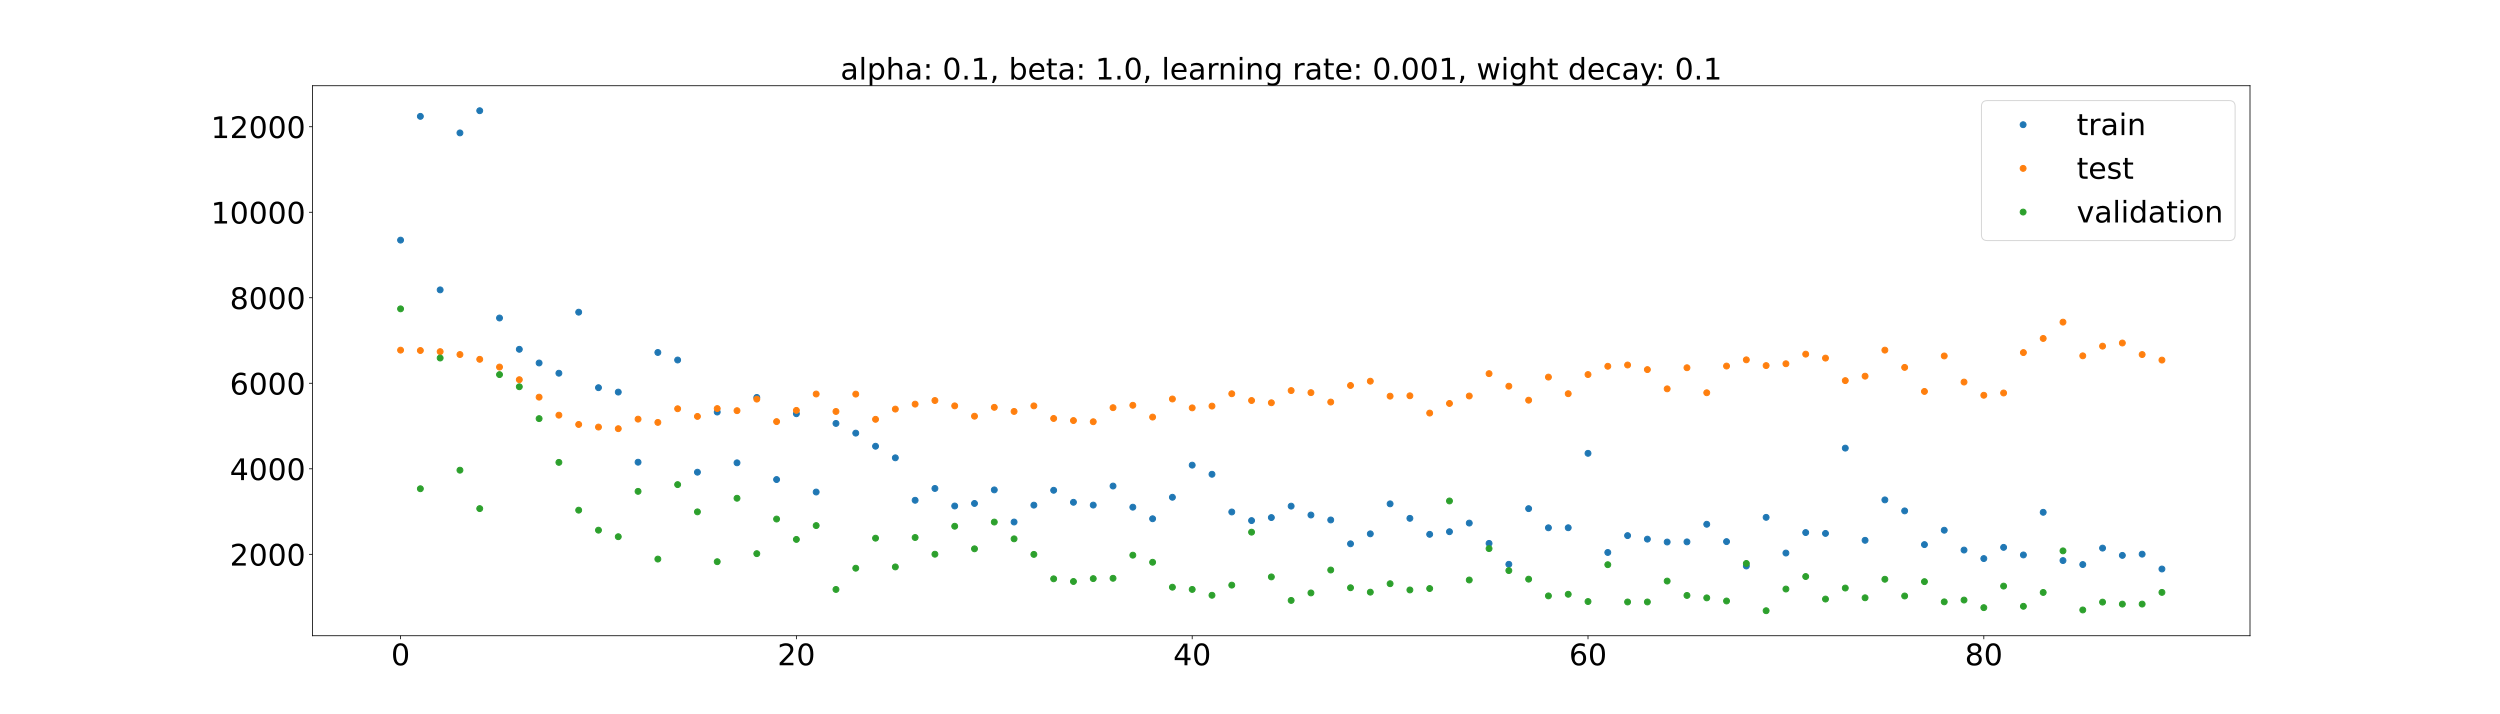 <?xml version="1.0" encoding="utf-8" standalone="no"?>
<!DOCTYPE svg PUBLIC "-//W3C//DTD SVG 1.1//EN"
  "http://www.w3.org/Graphics/SVG/1.1/DTD/svg11.dtd">
<!-- Created with matplotlib (https://matplotlib.org/) -->
<svg height="720pt" version="1.1" viewBox="0 0 2520 720" width="2520pt" xmlns="http://www.w3.org/2000/svg" xmlns:xlink="http://www.w3.org/1999/xlink">
 <defs>
  <style type="text/css">*{stroke-linecap:butt;stroke-linejoin:round;}</style>
 </defs>
 <g id="figure_1">
  <g id="patch_1">
   <path d="M 0 720 
L 2520 720 
L 2520 0 
L 0 0 
z
" style="fill:#ffffff;"/>
  </g>
  <g id="axes_1">
   <g id="patch_2">
    <path d="M 315 640.8 
L 2268 640.8 
L 2268 86.4 
L 315 86.4 
z
" style="fill:#ffffff;"/>
   </g>
   <g id="matplotlib.axis_1">
    <g id="xtick_1">
     <g id="line2d_1">
      <defs>
       <path d="M 0 0 
L 0 3.5 
" id="mcc07aa8746" style="stroke:#000000;stroke-width:0.8;"/>
      </defs>
      <g>
       <use style="stroke:#000000;stroke-width:0.8;" x="403.773" xlink:href="#mcc07aa8746" y="640.8"/>
      </g>
     </g>
     <g id="text_1">
      <!-- 0 -->
      <g transform="translate(394.229 670.595)scale(0.3 -0.3)">
       <defs>
        <path d="M 31.781 66.406 
Q 24.172 66.406 20.328 58.906 
Q 16.5 51.422 16.5 36.375 
Q 16.5 21.391 20.328 13.891 
Q 24.172 6.391 31.781 6.391 
Q 39.453 6.391 43.281 13.891 
Q 47.125 21.391 47.125 36.375 
Q 47.125 51.422 43.281 58.906 
Q 39.453 66.406 31.781 66.406 
z
M 31.781 74.219 
Q 44.047 74.219 50.516 64.516 
Q 56.984 54.828 56.984 36.375 
Q 56.984 17.969 50.516 8.266 
Q 44.047 -1.422 31.781 -1.422 
Q 19.531 -1.422 13.062 8.266 
Q 6.594 17.969 6.594 36.375 
Q 6.594 54.828 13.062 64.516 
Q 19.531 74.219 31.781 74.219 
z
" id="DejaVuSans-48"/>
       </defs>
       <use xlink:href="#DejaVuSans-48"/>
      </g>
     </g>
    </g>
    <g id="xtick_2">
     <g id="line2d_2">
      <g>
       <use style="stroke:#000000;stroke-width:0.8;" x="802.751" xlink:href="#mcc07aa8746" y="640.8"/>
      </g>
     </g>
     <g id="text_2">
      <!-- 20 -->
      <g transform="translate(783.664 670.595)scale(0.3 -0.3)">
       <defs>
        <path d="M 19.188 8.297 
L 53.609 8.297 
L 53.609 0 
L 7.328 0 
L 7.328 8.297 
Q 12.938 14.109 22.625 23.891 
Q 32.328 33.688 34.812 36.531 
Q 39.547 41.844 41.422 45.531 
Q 43.312 49.219 43.312 52.781 
Q 43.312 58.594 39.234 62.25 
Q 35.156 65.922 28.609 65.922 
Q 23.969 65.922 18.812 64.312 
Q 13.672 62.703 7.812 59.422 
L 7.812 69.391 
Q 13.766 71.781 18.938 73 
Q 24.125 74.219 28.422 74.219 
Q 39.75 74.219 46.484 68.547 
Q 53.219 62.891 53.219 53.422 
Q 53.219 48.922 51.531 44.891 
Q 49.859 40.875 45.406 35.406 
Q 44.188 33.984 37.641 27.219 
Q 31.109 20.453 19.188 8.297 
z
" id="DejaVuSans-50"/>
       </defs>
       <use xlink:href="#DejaVuSans-50"/>
       <use x="63.623" xlink:href="#DejaVuSans-48"/>
      </g>
     </g>
    </g>
    <g id="xtick_3">
     <g id="line2d_3">
      <g>
       <use style="stroke:#000000;stroke-width:0.8;" x="1201.73" xlink:href="#mcc07aa8746" y="640.8"/>
      </g>
     </g>
     <g id="text_3">
      <!-- 40 -->
      <g transform="translate(1182.642 670.595)scale(0.3 -0.3)">
       <defs>
        <path d="M 37.797 64.312 
L 12.891 25.391 
L 37.797 25.391 
z
M 35.203 72.906 
L 47.609 72.906 
L 47.609 25.391 
L 58.016 25.391 
L 58.016 17.188 
L 47.609 17.188 
L 47.609 0 
L 37.797 0 
L 37.797 17.188 
L 4.891 17.188 
L 4.891 26.703 
z
" id="DejaVuSans-52"/>
       </defs>
       <use xlink:href="#DejaVuSans-52"/>
       <use x="63.623" xlink:href="#DejaVuSans-48"/>
      </g>
     </g>
    </g>
    <g id="xtick_4">
     <g id="line2d_4">
      <g>
       <use style="stroke:#000000;stroke-width:0.8;" x="1600.708" xlink:href="#mcc07aa8746" y="640.8"/>
      </g>
     </g>
     <g id="text_4">
      <!-- 60 -->
      <g transform="translate(1581.621 670.595)scale(0.3 -0.3)">
       <defs>
        <path d="M 33.016 40.375 
Q 26.375 40.375 22.484 35.828 
Q 18.609 31.297 18.609 23.391 
Q 18.609 15.531 22.484 10.953 
Q 26.375 6.391 33.016 6.391 
Q 39.656 6.391 43.531 10.953 
Q 47.406 15.531 47.406 23.391 
Q 47.406 31.297 43.531 35.828 
Q 39.656 40.375 33.016 40.375 
z
M 52.594 71.297 
L 52.594 62.312 
Q 48.875 64.062 45.094 64.984 
Q 41.312 65.922 37.594 65.922 
Q 27.828 65.922 22.672 59.328 
Q 17.531 52.734 16.797 39.406 
Q 19.672 43.656 24.016 45.922 
Q 28.375 48.188 33.594 48.188 
Q 44.578 48.188 50.953 41.516 
Q 57.328 34.859 57.328 23.391 
Q 57.328 12.156 50.688 5.359 
Q 44.047 -1.422 33.016 -1.422 
Q 20.359 -1.422 13.672 8.266 
Q 6.984 17.969 6.984 36.375 
Q 6.984 53.656 15.188 63.938 
Q 23.391 74.219 37.203 74.219 
Q 40.922 74.219 44.703 73.484 
Q 48.484 72.75 52.594 71.297 
z
" id="DejaVuSans-54"/>
       </defs>
       <use xlink:href="#DejaVuSans-54"/>
       <use x="63.623" xlink:href="#DejaVuSans-48"/>
      </g>
     </g>
    </g>
    <g id="xtick_5">
     <g id="line2d_5">
      <g>
       <use style="stroke:#000000;stroke-width:0.8;" x="1999.687" xlink:href="#mcc07aa8746" y="640.8"/>
      </g>
     </g>
     <g id="text_5">
      <!-- 80 -->
      <g transform="translate(1980.599 670.595)scale(0.3 -0.3)">
       <defs>
        <path d="M 31.781 34.625 
Q 24.75 34.625 20.719 30.859 
Q 16.703 27.094 16.703 20.516 
Q 16.703 13.922 20.719 10.156 
Q 24.75 6.391 31.781 6.391 
Q 38.812 6.391 42.859 10.172 
Q 46.922 13.969 46.922 20.516 
Q 46.922 27.094 42.891 30.859 
Q 38.875 34.625 31.781 34.625 
z
M 21.922 38.812 
Q 15.578 40.375 12.031 44.719 
Q 8.5 49.078 8.5 55.328 
Q 8.5 64.062 14.719 69.141 
Q 20.953 74.219 31.781 74.219 
Q 42.672 74.219 48.875 69.141 
Q 55.078 64.062 55.078 55.328 
Q 55.078 49.078 51.531 44.719 
Q 48 40.375 41.703 38.812 
Q 48.828 37.156 52.797 32.312 
Q 56.781 27.484 56.781 20.516 
Q 56.781 9.906 50.312 4.234 
Q 43.844 -1.422 31.781 -1.422 
Q 19.734 -1.422 13.25 4.234 
Q 6.781 9.906 6.781 20.516 
Q 6.781 27.484 10.781 32.312 
Q 14.797 37.156 21.922 38.812 
z
M 18.312 54.391 
Q 18.312 48.734 21.844 45.562 
Q 25.391 42.391 31.781 42.391 
Q 38.141 42.391 41.719 45.562 
Q 45.312 48.734 45.312 54.391 
Q 45.312 60.062 41.719 63.234 
Q 38.141 66.406 31.781 66.406 
Q 25.391 66.406 21.844 63.234 
Q 18.312 60.062 18.312 54.391 
z
" id="DejaVuSans-56"/>
       </defs>
       <use xlink:href="#DejaVuSans-56"/>
       <use x="63.623" xlink:href="#DejaVuSans-48"/>
      </g>
     </g>
    </g>
   </g>
   <g id="matplotlib.axis_2">
    <g id="ytick_1">
     <g id="line2d_6">
      <defs>
       <path d="M 0 0 
L -3.5 0 
" id="m2ce8f22a1f" style="stroke:#000000;stroke-width:0.8;"/>
      </defs>
      <g>
       <use style="stroke:#000000;stroke-width:0.8;" x="315" xlink:href="#m2ce8f22a1f" y="558.744"/>
      </g>
     </g>
     <g id="text_6">
      <!-- 2000 -->
      <g transform="translate(231.65 570.142)scale(0.3 -0.3)">
       <use xlink:href="#DejaVuSans-50"/>
       <use x="63.623" xlink:href="#DejaVuSans-48"/>
       <use x="127.246" xlink:href="#DejaVuSans-48"/>
       <use x="190.869" xlink:href="#DejaVuSans-48"/>
      </g>
     </g>
    </g>
    <g id="ytick_2">
     <g id="line2d_7">
      <g>
       <use style="stroke:#000000;stroke-width:0.8;" x="315" xlink:href="#m2ce8f22a1f" y="472.545"/>
      </g>
     </g>
     <g id="text_7">
      <!-- 4000 -->
      <g transform="translate(231.65 483.942)scale(0.3 -0.3)">
       <use xlink:href="#DejaVuSans-52"/>
       <use x="63.623" xlink:href="#DejaVuSans-48"/>
       <use x="127.246" xlink:href="#DejaVuSans-48"/>
       <use x="190.869" xlink:href="#DejaVuSans-48"/>
      </g>
     </g>
    </g>
    <g id="ytick_3">
     <g id="line2d_8">
      <g>
       <use style="stroke:#000000;stroke-width:0.8;" x="315" xlink:href="#m2ce8f22a1f" y="386.345"/>
      </g>
     </g>
     <g id="text_8">
      <!-- 6000 -->
      <g transform="translate(231.65 397.743)scale(0.3 -0.3)">
       <use xlink:href="#DejaVuSans-54"/>
       <use x="63.623" xlink:href="#DejaVuSans-48"/>
       <use x="127.246" xlink:href="#DejaVuSans-48"/>
       <use x="190.869" xlink:href="#DejaVuSans-48"/>
      </g>
     </g>
    </g>
    <g id="ytick_4">
     <g id="line2d_9">
      <g>
       <use style="stroke:#000000;stroke-width:0.8;" x="315" xlink:href="#m2ce8f22a1f" y="300.145"/>
      </g>
     </g>
     <g id="text_9">
      <!-- 8000 -->
      <g transform="translate(231.65 311.543)scale(0.3 -0.3)">
       <use xlink:href="#DejaVuSans-56"/>
       <use x="63.623" xlink:href="#DejaVuSans-48"/>
       <use x="127.246" xlink:href="#DejaVuSans-48"/>
       <use x="190.869" xlink:href="#DejaVuSans-48"/>
      </g>
     </g>
    </g>
    <g id="ytick_5">
     <g id="line2d_10">
      <g>
       <use style="stroke:#000000;stroke-width:0.8;" x="315" xlink:href="#m2ce8f22a1f" y="213.946"/>
      </g>
     </g>
     <g id="text_10">
      <!-- 10000 -->
      <g transform="translate(212.562 225.344)scale(0.3 -0.3)">
       <defs>
        <path d="M 12.406 8.297 
L 28.516 8.297 
L 28.516 63.922 
L 10.984 60.406 
L 10.984 69.391 
L 28.422 72.906 
L 38.281 72.906 
L 38.281 8.297 
L 54.391 8.297 
L 54.391 0 
L 12.406 0 
z
" id="DejaVuSans-49"/>
       </defs>
       <use xlink:href="#DejaVuSans-49"/>
       <use x="63.623" xlink:href="#DejaVuSans-48"/>
       <use x="127.246" xlink:href="#DejaVuSans-48"/>
       <use x="190.869" xlink:href="#DejaVuSans-48"/>
       <use x="254.492" xlink:href="#DejaVuSans-48"/>
      </g>
     </g>
    </g>
    <g id="ytick_6">
     <g id="line2d_11">
      <g>
       <use style="stroke:#000000;stroke-width:0.8;" x="315" xlink:href="#m2ce8f22a1f" y="127.746"/>
      </g>
     </g>
     <g id="text_11">
      <!-- 12000 -->
      <g transform="translate(212.562 139.144)scale(0.3 -0.3)">
       <use xlink:href="#DejaVuSans-49"/>
       <use x="63.623" xlink:href="#DejaVuSans-50"/>
       <use x="127.246" xlink:href="#DejaVuSans-48"/>
       <use x="190.869" xlink:href="#DejaVuSans-48"/>
       <use x="254.492" xlink:href="#DejaVuSans-48"/>
      </g>
     </g>
    </g>
   </g>
   <g id="line2d_12">
    <defs>
     <path d="M 0 3 
C 0.796 3 1.559 2.684 2.121 2.121 
C 2.684 1.559 3 0.796 3 0 
C 3 -0.796 2.684 -1.559 2.121 -2.121 
C 1.559 -2.684 0.796 -3 0 -3 
C -0.796 -3 -1.559 -2.684 -2.121 -2.121 
C -2.684 -1.559 -3 -0.796 -3 0 
C -3 0.796 -2.684 1.559 -2.121 2.121 
C -1.559 2.684 -0.796 3 0 3 
z
" id="m895b7ea629" style="stroke:#1f77b4;"/>
    </defs>
    <g clip-path="url(#p2ff95dac37)">
     <use style="fill:#1f77b4;stroke:#1f77b4;" x="403.773" xlink:href="#m895b7ea629" y="242.041"/>
     <use style="fill:#1f77b4;stroke:#1f77b4;" x="423.722" xlink:href="#m895b7ea629" y="117.283"/>
     <use style="fill:#1f77b4;stroke:#1f77b4;" x="443.671" xlink:href="#m895b7ea629" y="292.185"/>
     <use style="fill:#1f77b4;stroke:#1f77b4;" x="463.62" xlink:href="#m895b7ea629" y="133.959"/>
     <use style="fill:#1f77b4;stroke:#1f77b4;" x="483.568" xlink:href="#m895b7ea629" y="111.6"/>
     <use style="fill:#1f77b4;stroke:#1f77b4;" x="503.517" xlink:href="#m895b7ea629" y="320.546"/>
     <use style="fill:#1f77b4;stroke:#1f77b4;" x="523.466" xlink:href="#m895b7ea629" y="352.087"/>
     <use style="fill:#1f77b4;stroke:#1f77b4;" x="543.415" xlink:href="#m895b7ea629" y="365.883"/>
     <use style="fill:#1f77b4;stroke:#1f77b4;" x="563.364" xlink:href="#m895b7ea629" y="376.206"/>
     <use style="fill:#1f77b4;stroke:#1f77b4;" x="583.313" xlink:href="#m895b7ea629" y="314.675"/>
     <use style="fill:#1f77b4;stroke:#1f77b4;" x="603.262" xlink:href="#m895b7ea629" y="390.79"/>
     <use style="fill:#1f77b4;stroke:#1f77b4;" x="623.211" xlink:href="#m895b7ea629" y="395.231"/>
     <use style="fill:#1f77b4;stroke:#1f77b4;" x="643.16" xlink:href="#m895b7ea629" y="465.911"/>
     <use style="fill:#1f77b4;stroke:#1f77b4;" x="663.109" xlink:href="#m895b7ea629" y="355.292"/>
     <use style="fill:#1f77b4;stroke:#1f77b4;" x="683.058" xlink:href="#m895b7ea629" y="362.883"/>
     <use style="fill:#1f77b4;stroke:#1f77b4;" x="703.007" xlink:href="#m895b7ea629" y="475.972"/>
     <use style="fill:#1f77b4;stroke:#1f77b4;" x="722.956" xlink:href="#m895b7ea629" y="415.355"/>
     <use style="fill:#1f77b4;stroke:#1f77b4;" x="742.904" xlink:href="#m895b7ea629" y="466.509"/>
     <use style="fill:#1f77b4;stroke:#1f77b4;" x="762.853" xlink:href="#m895b7ea629" y="400.62"/>
     <use style="fill:#1f77b4;stroke:#1f77b4;" x="782.802" xlink:href="#m895b7ea629" y="483.375"/>
     <use style="fill:#1f77b4;stroke:#1f77b4;" x="802.751" xlink:href="#m895b7ea629" y="417.058"/>
     <use style="fill:#1f77b4;stroke:#1f77b4;" x="822.7" xlink:href="#m895b7ea629" y="495.966"/>
     <use style="fill:#1f77b4;stroke:#1f77b4;" x="842.649" xlink:href="#m895b7ea629" y="426.82"/>
     <use style="fill:#1f77b4;stroke:#1f77b4;" x="862.598" xlink:href="#m895b7ea629" y="436.594"/>
     <use style="fill:#1f77b4;stroke:#1f77b4;" x="882.547" xlink:href="#m895b7ea629" y="449.799"/>
     <use style="fill:#1f77b4;stroke:#1f77b4;" x="902.496" xlink:href="#m895b7ea629" y="461.479"/>
     <use style="fill:#1f77b4;stroke:#1f77b4;" x="922.445" xlink:href="#m895b7ea629" y="504.275"/>
     <use style="fill:#1f77b4;stroke:#1f77b4;" x="942.394" xlink:href="#m895b7ea629" y="492.368"/>
     <use style="fill:#1f77b4;stroke:#1f77b4;" x="962.343" xlink:href="#m895b7ea629" y="510.042"/>
     <use style="fill:#1f77b4;stroke:#1f77b4;" x="982.292" xlink:href="#m895b7ea629" y="507.489"/>
     <use style="fill:#1f77b4;stroke:#1f77b4;" x="1002.241" xlink:href="#m895b7ea629" y="493.805"/>
     <use style="fill:#1f77b4;stroke:#1f77b4;" x="1022.189" xlink:href="#m895b7ea629" y="526.197"/>
     <use style="fill:#1f77b4;stroke:#1f77b4;" x="1042.138" xlink:href="#m895b7ea629" y="509.189"/>
     <use style="fill:#1f77b4;stroke:#1f77b4;" x="1062.087" xlink:href="#m895b7ea629" y="494.198"/>
     <use style="fill:#1f77b4;stroke:#1f77b4;" x="1082.036" xlink:href="#m895b7ea629" y="506.306"/>
     <use style="fill:#1f77b4;stroke:#1f77b4;" x="1101.985" xlink:href="#m895b7ea629" y="509.133"/>
     <use style="fill:#1f77b4;stroke:#1f77b4;" x="1121.934" xlink:href="#m895b7ea629" y="489.93"/>
     <use style="fill:#1f77b4;stroke:#1f77b4;" x="1141.883" xlink:href="#m895b7ea629" y="511.235"/>
     <use style="fill:#1f77b4;stroke:#1f77b4;" x="1161.832" xlink:href="#m895b7ea629" y="522.91"/>
     <use style="fill:#1f77b4;stroke:#1f77b4;" x="1181.781" xlink:href="#m895b7ea629" y="501.236"/>
     <use style="fill:#1f77b4;stroke:#1f77b4;" x="1201.73" xlink:href="#m895b7ea629" y="468.868"/>
     <use style="fill:#1f77b4;stroke:#1f77b4;" x="1221.679" xlink:href="#m895b7ea629" y="478.063"/>
     <use style="fill:#1f77b4;stroke:#1f77b4;" x="1241.628" xlink:href="#m895b7ea629" y="516.071"/>
     <use style="fill:#1f77b4;stroke:#1f77b4;" x="1261.577" xlink:href="#m895b7ea629" y="524.759"/>
     <use style="fill:#1f77b4;stroke:#1f77b4;" x="1281.526" xlink:href="#m895b7ea629" y="521.698"/>
     <use style="fill:#1f77b4;stroke:#1f77b4;" x="1301.474" xlink:href="#m895b7ea629" y="510.192"/>
     <use style="fill:#1f77b4;stroke:#1f77b4;" x="1321.423" xlink:href="#m895b7ea629" y="519.14"/>
     <use style="fill:#1f77b4;stroke:#1f77b4;" x="1341.372" xlink:href="#m895b7ea629" y="524.12"/>
     <use style="fill:#1f77b4;stroke:#1f77b4;" x="1361.321" xlink:href="#m895b7ea629" y="548.159"/>
     <use style="fill:#1f77b4;stroke:#1f77b4;" x="1381.27" xlink:href="#m895b7ea629" y="538.098"/>
     <use style="fill:#1f77b4;stroke:#1f77b4;" x="1401.219" xlink:href="#m895b7ea629" y="507.867"/>
     <use style="fill:#1f77b4;stroke:#1f77b4;" x="1421.168" xlink:href="#m895b7ea629" y="522.477"/>
     <use style="fill:#1f77b4;stroke:#1f77b4;" x="1441.117" xlink:href="#m895b7ea629" y="538.599"/>
     <use style="fill:#1f77b4;stroke:#1f77b4;" x="1461.066" xlink:href="#m895b7ea629" y="535.97"/>
     <use style="fill:#1f77b4;stroke:#1f77b4;" x="1481.015" xlink:href="#m895b7ea629" y="527.263"/>
     <use style="fill:#1f77b4;stroke:#1f77b4;" x="1500.964" xlink:href="#m895b7ea629" y="547.732"/>
     <use style="fill:#1f77b4;stroke:#1f77b4;" x="1520.913" xlink:href="#m895b7ea629" y="568.814"/>
     <use style="fill:#1f77b4;stroke:#1f77b4;" x="1540.862" xlink:href="#m895b7ea629" y="512.707"/>
     <use style="fill:#1f77b4;stroke:#1f77b4;" x="1560.811" xlink:href="#m895b7ea629" y="532.019"/>
     <use style="fill:#1f77b4;stroke:#1f77b4;" x="1580.759" xlink:href="#m895b7ea629" y="531.961"/>
     <use style="fill:#1f77b4;stroke:#1f77b4;" x="1600.708" xlink:href="#m895b7ea629" y="456.948"/>
     <use style="fill:#1f77b4;stroke:#1f77b4;" x="1620.657" xlink:href="#m895b7ea629" y="556.891"/>
     <use style="fill:#1f77b4;stroke:#1f77b4;" x="1640.606" xlink:href="#m895b7ea629" y="539.894"/>
     <use style="fill:#1f77b4;stroke:#1f77b4;" x="1660.555" xlink:href="#m895b7ea629" y="543.44"/>
     <use style="fill:#1f77b4;stroke:#1f77b4;" x="1680.504" xlink:href="#m895b7ea629" y="546.356"/>
     <use style="fill:#1f77b4;stroke:#1f77b4;" x="1700.453" xlink:href="#m895b7ea629" y="546.202"/>
     <use style="fill:#1f77b4;stroke:#1f77b4;" x="1720.402" xlink:href="#m895b7ea629" y="528.452"/>
     <use style="fill:#1f77b4;stroke:#1f77b4;" x="1740.351" xlink:href="#m895b7ea629" y="545.949"/>
     <use style="fill:#1f77b4;stroke:#1f77b4;" x="1760.3" xlink:href="#m895b7ea629" y="570.508"/>
     <use style="fill:#1f77b4;stroke:#1f77b4;" x="1780.249" xlink:href="#m895b7ea629" y="521.479"/>
     <use style="fill:#1f77b4;stroke:#1f77b4;" x="1800.198" xlink:href="#m895b7ea629" y="557.47"/>
     <use style="fill:#1f77b4;stroke:#1f77b4;" x="1820.147" xlink:href="#m895b7ea629" y="536.817"/>
     <use style="fill:#1f77b4;stroke:#1f77b4;" x="1840.096" xlink:href="#m895b7ea629" y="537.687"/>
     <use style="fill:#1f77b4;stroke:#1f77b4;" x="1860.044" xlink:href="#m895b7ea629" y="451.706"/>
     <use style="fill:#1f77b4;stroke:#1f77b4;" x="1879.993" xlink:href="#m895b7ea629" y="544.63"/>
     <use style="fill:#1f77b4;stroke:#1f77b4;" x="1899.942" xlink:href="#m895b7ea629" y="503.882"/>
     <use style="fill:#1f77b4;stroke:#1f77b4;" x="1919.891" xlink:href="#m895b7ea629" y="514.974"/>
     <use style="fill:#1f77b4;stroke:#1f77b4;" x="1939.84" xlink:href="#m895b7ea629" y="548.956"/>
     <use style="fill:#1f77b4;stroke:#1f77b4;" x="1959.789" xlink:href="#m895b7ea629" y="534.463"/>
     <use style="fill:#1f77b4;stroke:#1f77b4;" x="1979.738" xlink:href="#m895b7ea629" y="554.458"/>
     <use style="fill:#1f77b4;stroke:#1f77b4;" x="1999.687" xlink:href="#m895b7ea629" y="563.038"/>
     <use style="fill:#1f77b4;stroke:#1f77b4;" x="2019.636" xlink:href="#m895b7ea629" y="551.738"/>
     <use style="fill:#1f77b4;stroke:#1f77b4;" x="2039.585" xlink:href="#m895b7ea629" y="559.384"/>
     <use style="fill:#1f77b4;stroke:#1f77b4;" x="2059.534" xlink:href="#m895b7ea629" y="516.398"/>
     <use style="fill:#1f77b4;stroke:#1f77b4;" x="2079.483" xlink:href="#m895b7ea629" y="565.042"/>
     <use style="fill:#1f77b4;stroke:#1f77b4;" x="2099.432" xlink:href="#m895b7ea629" y="569.054"/>
     <use style="fill:#1f77b4;stroke:#1f77b4;" x="2119.38" xlink:href="#m895b7ea629" y="552.485"/>
     <use style="fill:#1f77b4;stroke:#1f77b4;" x="2139.329" xlink:href="#m895b7ea629" y="559.824"/>
     <use style="fill:#1f77b4;stroke:#1f77b4;" x="2159.278" xlink:href="#m895b7ea629" y="558.599"/>
     <use style="fill:#1f77b4;stroke:#1f77b4;" x="2179.227" xlink:href="#m895b7ea629" y="573.557"/>
    </g>
   </g>
   <g id="line2d_13">
    <defs>
     <path d="M 0 3 
C 0.796 3 1.559 2.684 2.121 2.121 
C 2.684 1.559 3 0.796 3 0 
C 3 -0.796 2.684 -1.559 2.121 -2.121 
C 1.559 -2.684 0.796 -3 0 -3 
C -0.796 -3 -1.559 -2.684 -2.121 -2.121 
C -2.684 -1.559 -3 -0.796 -3 0 
C -3 0.796 -2.684 1.559 -2.121 2.121 
C -1.559 2.684 -0.796 3 0 3 
z
" id="m2d6dcd605a" style="stroke:#ff7f0e;"/>
    </defs>
    <g clip-path="url(#p2ff95dac37)">
     <use style="fill:#ff7f0e;stroke:#ff7f0e;" x="403.773" xlink:href="#m2d6dcd605a" y="352.941"/>
     <use style="fill:#ff7f0e;stroke:#ff7f0e;" x="423.722" xlink:href="#m2d6dcd605a" y="353.31"/>
     <use style="fill:#ff7f0e;stroke:#ff7f0e;" x="443.671" xlink:href="#m2d6dcd605a" y="354.44"/>
     <use style="fill:#ff7f0e;stroke:#ff7f0e;" x="463.62" xlink:href="#m2d6dcd605a" y="357.364"/>
     <use style="fill:#ff7f0e;stroke:#ff7f0e;" x="483.568" xlink:href="#m2d6dcd605a" y="362.179"/>
     <use style="fill:#ff7f0e;stroke:#ff7f0e;" x="503.517" xlink:href="#m2d6dcd605a" y="369.978"/>
     <use style="fill:#ff7f0e;stroke:#ff7f0e;" x="523.466" xlink:href="#m2d6dcd605a" y="382.723"/>
     <use style="fill:#ff7f0e;stroke:#ff7f0e;" x="543.415" xlink:href="#m2d6dcd605a" y="400.335"/>
     <use style="fill:#ff7f0e;stroke:#ff7f0e;" x="563.364" xlink:href="#m2d6dcd605a" y="418.491"/>
     <use style="fill:#ff7f0e;stroke:#ff7f0e;" x="583.313" xlink:href="#m2d6dcd605a" y="427.852"/>
     <use style="fill:#ff7f0e;stroke:#ff7f0e;" x="603.262" xlink:href="#m2d6dcd605a" y="430.48"/>
     <use style="fill:#ff7f0e;stroke:#ff7f0e;" x="623.211" xlink:href="#m2d6dcd605a" y="432.108"/>
     <use style="fill:#ff7f0e;stroke:#ff7f0e;" x="643.16" xlink:href="#m2d6dcd605a" y="422.493"/>
     <use style="fill:#ff7f0e;stroke:#ff7f0e;" x="663.109" xlink:href="#m2d6dcd605a" y="425.792"/>
     <use style="fill:#ff7f0e;stroke:#ff7f0e;" x="683.058" xlink:href="#m2d6dcd605a" y="412.017"/>
     <use style="fill:#ff7f0e;stroke:#ff7f0e;" x="703.007" xlink:href="#m2d6dcd605a" y="419.747"/>
     <use style="fill:#ff7f0e;stroke:#ff7f0e;" x="722.956" xlink:href="#m2d6dcd605a" y="411.826"/>
     <use style="fill:#ff7f0e;stroke:#ff7f0e;" x="742.904" xlink:href="#m2d6dcd605a" y="413.955"/>
     <use style="fill:#ff7f0e;stroke:#ff7f0e;" x="762.853" xlink:href="#m2d6dcd605a" y="402.303"/>
     <use style="fill:#ff7f0e;stroke:#ff7f0e;" x="782.802" xlink:href="#m2d6dcd605a" y="424.976"/>
     <use style="fill:#ff7f0e;stroke:#ff7f0e;" x="802.751" xlink:href="#m2d6dcd605a" y="413.666"/>
     <use style="fill:#ff7f0e;stroke:#ff7f0e;" x="822.7" xlink:href="#m2d6dcd605a" y="397.162"/>
     <use style="fill:#ff7f0e;stroke:#ff7f0e;" x="842.649" xlink:href="#m2d6dcd605a" y="414.758"/>
     <use style="fill:#ff7f0e;stroke:#ff7f0e;" x="862.598" xlink:href="#m2d6dcd605a" y="397.261"/>
     <use style="fill:#ff7f0e;stroke:#ff7f0e;" x="882.547" xlink:href="#m2d6dcd605a" y="422.662"/>
     <use style="fill:#ff7f0e;stroke:#ff7f0e;" x="902.496" xlink:href="#m2d6dcd605a" y="412.369"/>
     <use style="fill:#ff7f0e;stroke:#ff7f0e;" x="922.445" xlink:href="#m2d6dcd605a" y="407.364"/>
     <use style="fill:#ff7f0e;stroke:#ff7f0e;" x="942.394" xlink:href="#m2d6dcd605a" y="403.709"/>
     <use style="fill:#ff7f0e;stroke:#ff7f0e;" x="962.343" xlink:href="#m2d6dcd605a" y="409.109"/>
     <use style="fill:#ff7f0e;stroke:#ff7f0e;" x="982.292" xlink:href="#m2d6dcd605a" y="419.531"/>
     <use style="fill:#ff7f0e;stroke:#ff7f0e;" x="1002.241" xlink:href="#m2d6dcd605a" y="410.588"/>
     <use style="fill:#ff7f0e;stroke:#ff7f0e;" x="1022.189" xlink:href="#m2d6dcd605a" y="414.733"/>
     <use style="fill:#ff7f0e;stroke:#ff7f0e;" x="1042.138" xlink:href="#m2d6dcd605a" y="409.128"/>
     <use style="fill:#ff7f0e;stroke:#ff7f0e;" x="1062.087" xlink:href="#m2d6dcd605a" y="421.811"/>
     <use style="fill:#ff7f0e;stroke:#ff7f0e;" x="1082.036" xlink:href="#m2d6dcd605a" y="423.911"/>
     <use style="fill:#ff7f0e;stroke:#ff7f0e;" x="1101.985" xlink:href="#m2d6dcd605a" y="425.109"/>
     <use style="fill:#ff7f0e;stroke:#ff7f0e;" x="1121.934" xlink:href="#m2d6dcd605a" y="410.936"/>
     <use style="fill:#ff7f0e;stroke:#ff7f0e;" x="1141.883" xlink:href="#m2d6dcd605a" y="408.527"/>
     <use style="fill:#ff7f0e;stroke:#ff7f0e;" x="1161.832" xlink:href="#m2d6dcd605a" y="420.417"/>
     <use style="fill:#ff7f0e;stroke:#ff7f0e;" x="1181.781" xlink:href="#m2d6dcd605a" y="402.182"/>
     <use style="fill:#ff7f0e;stroke:#ff7f0e;" x="1201.73" xlink:href="#m2d6dcd605a" y="411.123"/>
     <use style="fill:#ff7f0e;stroke:#ff7f0e;" x="1221.679" xlink:href="#m2d6dcd605a" y="409.345"/>
     <use style="fill:#ff7f0e;stroke:#ff7f0e;" x="1241.628" xlink:href="#m2d6dcd605a" y="396.898"/>
     <use style="fill:#ff7f0e;stroke:#ff7f0e;" x="1261.577" xlink:href="#m2d6dcd605a" y="403.719"/>
     <use style="fill:#ff7f0e;stroke:#ff7f0e;" x="1281.526" xlink:href="#m2d6dcd605a" y="405.991"/>
     <use style="fill:#ff7f0e;stroke:#ff7f0e;" x="1301.474" xlink:href="#m2d6dcd605a" y="393.691"/>
     <use style="fill:#ff7f0e;stroke:#ff7f0e;" x="1321.423" xlink:href="#m2d6dcd605a" y="395.781"/>
     <use style="fill:#ff7f0e;stroke:#ff7f0e;" x="1341.372" xlink:href="#m2d6dcd605a" y="405.278"/>
     <use style="fill:#ff7f0e;stroke:#ff7f0e;" x="1361.321" xlink:href="#m2d6dcd605a" y="388.558"/>
     <use style="fill:#ff7f0e;stroke:#ff7f0e;" x="1381.27" xlink:href="#m2d6dcd605a" y="384.238"/>
     <use style="fill:#ff7f0e;stroke:#ff7f0e;" x="1401.219" xlink:href="#m2d6dcd605a" y="399.332"/>
     <use style="fill:#ff7f0e;stroke:#ff7f0e;" x="1421.168" xlink:href="#m2d6dcd605a" y="398.946"/>
     <use style="fill:#ff7f0e;stroke:#ff7f0e;" x="1441.117" xlink:href="#m2d6dcd605a" y="416.377"/>
     <use style="fill:#ff7f0e;stroke:#ff7f0e;" x="1461.066" xlink:href="#m2d6dcd605a" y="406.685"/>
     <use style="fill:#ff7f0e;stroke:#ff7f0e;" x="1481.015" xlink:href="#m2d6dcd605a" y="399.158"/>
     <use style="fill:#ff7f0e;stroke:#ff7f0e;" x="1500.964" xlink:href="#m2d6dcd605a" y="376.64"/>
     <use style="fill:#ff7f0e;stroke:#ff7f0e;" x="1520.913" xlink:href="#m2d6dcd605a" y="389.287"/>
     <use style="fill:#ff7f0e;stroke:#ff7f0e;" x="1540.862" xlink:href="#m2d6dcd605a" y="403.385"/>
     <use style="fill:#ff7f0e;stroke:#ff7f0e;" x="1560.811" xlink:href="#m2d6dcd605a" y="380.111"/>
     <use style="fill:#ff7f0e;stroke:#ff7f0e;" x="1580.759" xlink:href="#m2d6dcd605a" y="396.857"/>
     <use style="fill:#ff7f0e;stroke:#ff7f0e;" x="1600.708" xlink:href="#m2d6dcd605a" y="377.542"/>
     <use style="fill:#ff7f0e;stroke:#ff7f0e;" x="1620.657" xlink:href="#m2d6dcd605a" y="369.197"/>
     <use style="fill:#ff7f0e;stroke:#ff7f0e;" x="1640.606" xlink:href="#m2d6dcd605a" y="367.927"/>
     <use style="fill:#ff7f0e;stroke:#ff7f0e;" x="1660.555" xlink:href="#m2d6dcd605a" y="372.552"/>
     <use style="fill:#ff7f0e;stroke:#ff7f0e;" x="1680.504" xlink:href="#m2d6dcd605a" y="391.946"/>
     <use style="fill:#ff7f0e;stroke:#ff7f0e;" x="1700.453" xlink:href="#m2d6dcd605a" y="370.671"/>
     <use style="fill:#ff7f0e;stroke:#ff7f0e;" x="1720.402" xlink:href="#m2d6dcd605a" y="395.889"/>
     <use style="fill:#ff7f0e;stroke:#ff7f0e;" x="1740.351" xlink:href="#m2d6dcd605a" y="368.978"/>
     <use style="fill:#ff7f0e;stroke:#ff7f0e;" x="1760.3" xlink:href="#m2d6dcd605a" y="362.704"/>
     <use style="fill:#ff7f0e;stroke:#ff7f0e;" x="1780.249" xlink:href="#m2d6dcd605a" y="368.513"/>
     <use style="fill:#ff7f0e;stroke:#ff7f0e;" x="1800.198" xlink:href="#m2d6dcd605a" y="366.655"/>
     <use style="fill:#ff7f0e;stroke:#ff7f0e;" x="1820.147" xlink:href="#m2d6dcd605a" y="356.977"/>
     <use style="fill:#ff7f0e;stroke:#ff7f0e;" x="1840.096" xlink:href="#m2d6dcd605a" y="360.97"/>
     <use style="fill:#ff7f0e;stroke:#ff7f0e;" x="1860.044" xlink:href="#m2d6dcd605a" y="383.655"/>
     <use style="fill:#ff7f0e;stroke:#ff7f0e;" x="1879.993" xlink:href="#m2d6dcd605a" y="379.184"/>
     <use style="fill:#ff7f0e;stroke:#ff7f0e;" x="1899.942" xlink:href="#m2d6dcd605a" y="352.932"/>
     <use style="fill:#ff7f0e;stroke:#ff7f0e;" x="1919.891" xlink:href="#m2d6dcd605a" y="370.338"/>
     <use style="fill:#ff7f0e;stroke:#ff7f0e;" x="1939.84" xlink:href="#m2d6dcd605a" y="394.579"/>
     <use style="fill:#ff7f0e;stroke:#ff7f0e;" x="1959.789" xlink:href="#m2d6dcd605a" y="358.803"/>
     <use style="fill:#ff7f0e;stroke:#ff7f0e;" x="1979.738" xlink:href="#m2d6dcd605a" y="385.122"/>
     <use style="fill:#ff7f0e;stroke:#ff7f0e;" x="1999.687" xlink:href="#m2d6dcd605a" y="398.421"/>
     <use style="fill:#ff7f0e;stroke:#ff7f0e;" x="2019.636" xlink:href="#m2d6dcd605a" y="396.131"/>
     <use style="fill:#ff7f0e;stroke:#ff7f0e;" x="2039.585" xlink:href="#m2d6dcd605a" y="355.399"/>
     <use style="fill:#ff7f0e;stroke:#ff7f0e;" x="2059.534" xlink:href="#m2d6dcd605a" y="341.165"/>
     <use style="fill:#ff7f0e;stroke:#ff7f0e;" x="2079.483" xlink:href="#m2d6dcd605a" y="324.711"/>
     <use style="fill:#ff7f0e;stroke:#ff7f0e;" x="2099.432" xlink:href="#m2d6dcd605a" y="358.669"/>
     <use style="fill:#ff7f0e;stroke:#ff7f0e;" x="2119.38" xlink:href="#m2d6dcd605a" y="348.913"/>
     <use style="fill:#ff7f0e;stroke:#ff7f0e;" x="2139.329" xlink:href="#m2d6dcd605a" y="345.746"/>
     <use style="fill:#ff7f0e;stroke:#ff7f0e;" x="2159.278" xlink:href="#m2d6dcd605a" y="357.376"/>
     <use style="fill:#ff7f0e;stroke:#ff7f0e;" x="2179.227" xlink:href="#m2d6dcd605a" y="362.969"/>
    </g>
   </g>
   <g id="line2d_14">
    <defs>
     <path d="M 0 3 
C 0.796 3 1.559 2.684 2.121 2.121 
C 2.684 1.559 3 0.796 3 0 
C 3 -0.796 2.684 -1.559 2.121 -2.121 
C 1.559 -2.684 0.796 -3 0 -3 
C -0.796 -3 -1.559 -2.684 -2.121 -2.121 
C -2.684 -1.559 -3 -0.796 -3 0 
C -3 0.796 -2.684 1.559 -2.121 2.121 
C -1.559 2.684 -0.796 3 0 3 
z
" id="m48d0804439" style="stroke:#2ca02c;"/>
    </defs>
    <g clip-path="url(#p2ff95dac37)">
     <use style="fill:#2ca02c;stroke:#2ca02c;" x="403.773" xlink:href="#m48d0804439" y="311.317"/>
     <use style="fill:#2ca02c;stroke:#2ca02c;" x="423.722" xlink:href="#m48d0804439" y="492.646"/>
     <use style="fill:#2ca02c;stroke:#2ca02c;" x="443.671" xlink:href="#m48d0804439" y="360.882"/>
     <use style="fill:#2ca02c;stroke:#2ca02c;" x="463.62" xlink:href="#m48d0804439" y="473.949"/>
     <use style="fill:#2ca02c;stroke:#2ca02c;" x="483.568" xlink:href="#m48d0804439" y="512.673"/>
     <use style="fill:#2ca02c;stroke:#2ca02c;" x="503.517" xlink:href="#m48d0804439" y="377.595"/>
     <use style="fill:#2ca02c;stroke:#2ca02c;" x="523.466" xlink:href="#m48d0804439" y="389.842"/>
     <use style="fill:#2ca02c;stroke:#2ca02c;" x="543.415" xlink:href="#m48d0804439" y="421.962"/>
     <use style="fill:#2ca02c;stroke:#2ca02c;" x="563.364" xlink:href="#m48d0804439" y="466.077"/>
     <use style="fill:#2ca02c;stroke:#2ca02c;" x="583.313" xlink:href="#m48d0804439" y="514.245"/>
     <use style="fill:#2ca02c;stroke:#2ca02c;" x="603.262" xlink:href="#m48d0804439" y="534.409"/>
     <use style="fill:#2ca02c;stroke:#2ca02c;" x="623.211" xlink:href="#m48d0804439" y="541.001"/>
     <use style="fill:#2ca02c;stroke:#2ca02c;" x="643.16" xlink:href="#m48d0804439" y="495.292"/>
     <use style="fill:#2ca02c;stroke:#2ca02c;" x="663.109" xlink:href="#m48d0804439" y="563.549"/>
     <use style="fill:#2ca02c;stroke:#2ca02c;" x="683.058" xlink:href="#m48d0804439" y="488.484"/>
     <use style="fill:#2ca02c;stroke:#2ca02c;" x="703.007" xlink:href="#m48d0804439" y="515.954"/>
     <use style="fill:#2ca02c;stroke:#2ca02c;" x="722.956" xlink:href="#m48d0804439" y="566.188"/>
     <use style="fill:#2ca02c;stroke:#2ca02c;" x="742.904" xlink:href="#m48d0804439" y="502.239"/>
     <use style="fill:#2ca02c;stroke:#2ca02c;" x="762.853" xlink:href="#m48d0804439" y="558.079"/>
     <use style="fill:#2ca02c;stroke:#2ca02c;" x="782.802" xlink:href="#m48d0804439" y="523.194"/>
     <use style="fill:#2ca02c;stroke:#2ca02c;" x="802.751" xlink:href="#m48d0804439" y="543.732"/>
     <use style="fill:#2ca02c;stroke:#2ca02c;" x="822.7" xlink:href="#m48d0804439" y="529.78"/>
     <use style="fill:#2ca02c;stroke:#2ca02c;" x="842.649" xlink:href="#m48d0804439" y="594.166"/>
     <use style="fill:#2ca02c;stroke:#2ca02c;" x="862.598" xlink:href="#m48d0804439" y="572.755"/>
     <use style="fill:#2ca02c;stroke:#2ca02c;" x="882.547" xlink:href="#m48d0804439" y="542.483"/>
     <use style="fill:#2ca02c;stroke:#2ca02c;" x="902.496" xlink:href="#m48d0804439" y="571.453"/>
     <use style="fill:#2ca02c;stroke:#2ca02c;" x="922.445" xlink:href="#m48d0804439" y="541.797"/>
     <use style="fill:#2ca02c;stroke:#2ca02c;" x="942.394" xlink:href="#m48d0804439" y="558.652"/>
     <use style="fill:#2ca02c;stroke:#2ca02c;" x="962.343" xlink:href="#m48d0804439" y="530.448"/>
     <use style="fill:#2ca02c;stroke:#2ca02c;" x="982.292" xlink:href="#m48d0804439" y="553.202"/>
     <use style="fill:#2ca02c;stroke:#2ca02c;" x="1002.241" xlink:href="#m48d0804439" y="526.237"/>
     <use style="fill:#2ca02c;stroke:#2ca02c;" x="1022.189" xlink:href="#m48d0804439" y="543.145"/>
     <use style="fill:#2ca02c;stroke:#2ca02c;" x="1042.138" xlink:href="#m48d0804439" y="558.821"/>
     <use style="fill:#2ca02c;stroke:#2ca02c;" x="1062.087" xlink:href="#m48d0804439" y="583.448"/>
     <use style="fill:#2ca02c;stroke:#2ca02c;" x="1082.036" xlink:href="#m48d0804439" y="586.146"/>
     <use style="fill:#2ca02c;stroke:#2ca02c;" x="1101.985" xlink:href="#m48d0804439" y="583.243"/>
     <use style="fill:#2ca02c;stroke:#2ca02c;" x="1121.934" xlink:href="#m48d0804439" y="582.916"/>
     <use style="fill:#2ca02c;stroke:#2ca02c;" x="1141.883" xlink:href="#m48d0804439" y="559.616"/>
     <use style="fill:#2ca02c;stroke:#2ca02c;" x="1161.832" xlink:href="#m48d0804439" y="566.748"/>
     <use style="fill:#2ca02c;stroke:#2ca02c;" x="1181.781" xlink:href="#m48d0804439" y="591.889"/>
     <use style="fill:#2ca02c;stroke:#2ca02c;" x="1201.73" xlink:href="#m48d0804439" y="594.148"/>
     <use style="fill:#2ca02c;stroke:#2ca02c;" x="1221.679" xlink:href="#m48d0804439" y="600.03"/>
     <use style="fill:#2ca02c;stroke:#2ca02c;" x="1241.628" xlink:href="#m48d0804439" y="589.808"/>
     <use style="fill:#2ca02c;stroke:#2ca02c;" x="1261.577" xlink:href="#m48d0804439" y="536.418"/>
     <use style="fill:#2ca02c;stroke:#2ca02c;" x="1281.526" xlink:href="#m48d0804439" y="581.523"/>
     <use style="fill:#2ca02c;stroke:#2ca02c;" x="1301.474" xlink:href="#m48d0804439" y="605.223"/>
     <use style="fill:#2ca02c;stroke:#2ca02c;" x="1321.423" xlink:href="#m48d0804439" y="597.665"/>
     <use style="fill:#2ca02c;stroke:#2ca02c;" x="1341.372" xlink:href="#m48d0804439" y="574.578"/>
     <use style="fill:#2ca02c;stroke:#2ca02c;" x="1361.321" xlink:href="#m48d0804439" y="592.452"/>
     <use style="fill:#2ca02c;stroke:#2ca02c;" x="1381.27" xlink:href="#m48d0804439" y="596.893"/>
     <use style="fill:#2ca02c;stroke:#2ca02c;" x="1401.219" xlink:href="#m48d0804439" y="588.379"/>
     <use style="fill:#2ca02c;stroke:#2ca02c;" x="1421.168" xlink:href="#m48d0804439" y="594.668"/>
     <use style="fill:#2ca02c;stroke:#2ca02c;" x="1441.117" xlink:href="#m48d0804439" y="593.241"/>
     <use style="fill:#2ca02c;stroke:#2ca02c;" x="1461.066" xlink:href="#m48d0804439" y="504.97"/>
     <use style="fill:#2ca02c;stroke:#2ca02c;" x="1481.015" xlink:href="#m48d0804439" y="584.632"/>
     <use style="fill:#2ca02c;stroke:#2ca02c;" x="1500.964" xlink:href="#m48d0804439" y="552.983"/>
     <use style="fill:#2ca02c;stroke:#2ca02c;" x="1520.913" xlink:href="#m48d0804439" y="575.135"/>
     <use style="fill:#2ca02c;stroke:#2ca02c;" x="1540.862" xlink:href="#m48d0804439" y="583.786"/>
     <use style="fill:#2ca02c;stroke:#2ca02c;" x="1560.811" xlink:href="#m48d0804439" y="600.653"/>
     <use style="fill:#2ca02c;stroke:#2ca02c;" x="1580.759" xlink:href="#m48d0804439" y="599.021"/>
     <use style="fill:#2ca02c;stroke:#2ca02c;" x="1600.708" xlink:href="#m48d0804439" y="606.348"/>
     <use style="fill:#2ca02c;stroke:#2ca02c;" x="1620.657" xlink:href="#m48d0804439" y="569.211"/>
     <use style="fill:#2ca02c;stroke:#2ca02c;" x="1640.606" xlink:href="#m48d0804439" y="606.793"/>
     <use style="fill:#2ca02c;stroke:#2ca02c;" x="1660.555" xlink:href="#m48d0804439" y="606.78"/>
     <use style="fill:#2ca02c;stroke:#2ca02c;" x="1680.504" xlink:href="#m48d0804439" y="585.715"/>
     <use style="fill:#2ca02c;stroke:#2ca02c;" x="1700.453" xlink:href="#m48d0804439" y="600.206"/>
     <use style="fill:#2ca02c;stroke:#2ca02c;" x="1720.402" xlink:href="#m48d0804439" y="602.65"/>
     <use style="fill:#2ca02c;stroke:#2ca02c;" x="1740.351" xlink:href="#m48d0804439" y="605.797"/>
     <use style="fill:#2ca02c;stroke:#2ca02c;" x="1760.3" xlink:href="#m48d0804439" y="567.951"/>
     <use style="fill:#2ca02c;stroke:#2ca02c;" x="1780.249" xlink:href="#m48d0804439" y="615.6"/>
     <use style="fill:#2ca02c;stroke:#2ca02c;" x="1800.198" xlink:href="#m48d0804439" y="593.749"/>
     <use style="fill:#2ca02c;stroke:#2ca02c;" x="1820.147" xlink:href="#m48d0804439" y="581.135"/>
     <use style="fill:#2ca02c;stroke:#2ca02c;" x="1840.096" xlink:href="#m48d0804439" y="603.853"/>
     <use style="fill:#2ca02c;stroke:#2ca02c;" x="1860.044" xlink:href="#m48d0804439" y="592.749"/>
     <use style="fill:#2ca02c;stroke:#2ca02c;" x="1879.993" xlink:href="#m48d0804439" y="602.563"/>
     <use style="fill:#2ca02c;stroke:#2ca02c;" x="1899.942" xlink:href="#m48d0804439" y="583.89"/>
     <use style="fill:#2ca02c;stroke:#2ca02c;" x="1919.891" xlink:href="#m48d0804439" y="600.75"/>
     <use style="fill:#2ca02c;stroke:#2ca02c;" x="1939.84" xlink:href="#m48d0804439" y="586.296"/>
     <use style="fill:#2ca02c;stroke:#2ca02c;" x="1959.789" xlink:href="#m48d0804439" y="606.657"/>
     <use style="fill:#2ca02c;stroke:#2ca02c;" x="1979.738" xlink:href="#m48d0804439" y="604.855"/>
     <use style="fill:#2ca02c;stroke:#2ca02c;" x="1999.687" xlink:href="#m48d0804439" y="612.507"/>
     <use style="fill:#2ca02c;stroke:#2ca02c;" x="2019.636" xlink:href="#m48d0804439" y="590.788"/>
     <use style="fill:#2ca02c;stroke:#2ca02c;" x="2039.585" xlink:href="#m48d0804439" y="611.143"/>
     <use style="fill:#2ca02c;stroke:#2ca02c;" x="2059.534" xlink:href="#m48d0804439" y="597.197"/>
     <use style="fill:#2ca02c;stroke:#2ca02c;" x="2079.483" xlink:href="#m48d0804439" y="555.259"/>
     <use style="fill:#2ca02c;stroke:#2ca02c;" x="2099.432" xlink:href="#m48d0804439" y="614.841"/>
     <use style="fill:#2ca02c;stroke:#2ca02c;" x="2119.38" xlink:href="#m48d0804439" y="606.925"/>
     <use style="fill:#2ca02c;stroke:#2ca02c;" x="2139.329" xlink:href="#m48d0804439" y="608.942"/>
     <use style="fill:#2ca02c;stroke:#2ca02c;" x="2159.278" xlink:href="#m48d0804439" y="608.919"/>
     <use style="fill:#2ca02c;stroke:#2ca02c;" x="2179.227" xlink:href="#m48d0804439" y="597.131"/>
    </g>
   </g>
   <g id="patch_3">
    <path d="M 315 640.8 
L 315 86.4 
" style="fill:none;stroke:#000000;stroke-linecap:square;stroke-linejoin:miter;stroke-width:0.8;"/>
   </g>
   <g id="patch_4">
    <path d="M 2268 640.8 
L 2268 86.4 
" style="fill:none;stroke:#000000;stroke-linecap:square;stroke-linejoin:miter;stroke-width:0.8;"/>
   </g>
   <g id="patch_5">
    <path d="M 315 640.8 
L 2268 640.8 
" style="fill:none;stroke:#000000;stroke-linecap:square;stroke-linejoin:miter;stroke-width:0.8;"/>
   </g>
   <g id="patch_6">
    <path d="M 315 86.4 
L 2268 86.4 
" style="fill:none;stroke:#000000;stroke-linecap:square;stroke-linejoin:miter;stroke-width:0.8;"/>
   </g>
   <g id="text_12">
    <!-- alpha: 0.1, beta: 1.0, learning rate: 0.001, wight decay: 0.1 -->
    <g transform="translate(847.179 80.161)scale(0.3 -0.3)">
     <defs>
      <path d="M 34.281 27.484 
Q 23.391 27.484 19.188 25 
Q 14.984 22.516 14.984 16.5 
Q 14.984 11.719 18.141 8.906 
Q 21.297 6.109 26.703 6.109 
Q 34.188 6.109 38.703 11.406 
Q 43.219 16.703 43.219 25.484 
L 43.219 27.484 
z
M 52.203 31.203 
L 52.203 0 
L 43.219 0 
L 43.219 8.297 
Q 40.141 3.328 35.547 0.953 
Q 30.953 -1.422 24.312 -1.422 
Q 15.922 -1.422 10.953 3.297 
Q 6 8.016 6 15.922 
Q 6 25.141 12.172 29.828 
Q 18.359 34.516 30.609 34.516 
L 43.219 34.516 
L 43.219 35.406 
Q 43.219 41.609 39.141 45 
Q 35.062 48.391 27.688 48.391 
Q 23 48.391 18.547 47.266 
Q 14.109 46.141 10.016 43.891 
L 10.016 52.203 
Q 14.938 54.109 19.578 55.047 
Q 24.219 56 28.609 56 
Q 40.484 56 46.344 49.844 
Q 52.203 43.703 52.203 31.203 
z
" id="DejaVuSans-97"/>
      <path d="M 9.422 75.984 
L 18.406 75.984 
L 18.406 0 
L 9.422 0 
z
" id="DejaVuSans-108"/>
      <path d="M 18.109 8.203 
L 18.109 -20.797 
L 9.078 -20.797 
L 9.078 54.688 
L 18.109 54.688 
L 18.109 46.391 
Q 20.953 51.266 25.266 53.625 
Q 29.594 56 35.594 56 
Q 45.562 56 51.781 48.094 
Q 58.016 40.188 58.016 27.297 
Q 58.016 14.406 51.781 6.484 
Q 45.562 -1.422 35.594 -1.422 
Q 29.594 -1.422 25.266 0.953 
Q 20.953 3.328 18.109 8.203 
z
M 48.688 27.297 
Q 48.688 37.203 44.609 42.844 
Q 40.531 48.484 33.406 48.484 
Q 26.266 48.484 22.188 42.844 
Q 18.109 37.203 18.109 27.297 
Q 18.109 17.391 22.188 11.75 
Q 26.266 6.109 33.406 6.109 
Q 40.531 6.109 44.609 11.75 
Q 48.688 17.391 48.688 27.297 
z
" id="DejaVuSans-112"/>
      <path d="M 54.891 33.016 
L 54.891 0 
L 45.906 0 
L 45.906 32.719 
Q 45.906 40.484 42.875 44.328 
Q 39.844 48.188 33.797 48.188 
Q 26.516 48.188 22.312 43.547 
Q 18.109 38.922 18.109 30.906 
L 18.109 0 
L 9.078 0 
L 9.078 75.984 
L 18.109 75.984 
L 18.109 46.188 
Q 21.344 51.125 25.703 53.562 
Q 30.078 56 35.797 56 
Q 45.219 56 50.047 50.172 
Q 54.891 44.344 54.891 33.016 
z
" id="DejaVuSans-104"/>
      <path d="M 11.719 12.406 
L 22.016 12.406 
L 22.016 0 
L 11.719 0 
z
M 11.719 51.703 
L 22.016 51.703 
L 22.016 39.312 
L 11.719 39.312 
z
" id="DejaVuSans-58"/>
      <path id="DejaVuSans-32"/>
      <path d="M 10.688 12.406 
L 21 12.406 
L 21 0 
L 10.688 0 
z
" id="DejaVuSans-46"/>
      <path d="M 11.719 12.406 
L 22.016 12.406 
L 22.016 4 
L 14.016 -11.625 
L 7.719 -11.625 
L 11.719 4 
z
" id="DejaVuSans-44"/>
      <path d="M 48.688 27.297 
Q 48.688 37.203 44.609 42.844 
Q 40.531 48.484 33.406 48.484 
Q 26.266 48.484 22.188 42.844 
Q 18.109 37.203 18.109 27.297 
Q 18.109 17.391 22.188 11.75 
Q 26.266 6.109 33.406 6.109 
Q 40.531 6.109 44.609 11.75 
Q 48.688 17.391 48.688 27.297 
z
M 18.109 46.391 
Q 20.953 51.266 25.266 53.625 
Q 29.594 56 35.594 56 
Q 45.562 56 51.781 48.094 
Q 58.016 40.188 58.016 27.297 
Q 58.016 14.406 51.781 6.484 
Q 45.562 -1.422 35.594 -1.422 
Q 29.594 -1.422 25.266 0.953 
Q 20.953 3.328 18.109 8.203 
L 18.109 0 
L 9.078 0 
L 9.078 75.984 
L 18.109 75.984 
z
" id="DejaVuSans-98"/>
      <path d="M 56.203 29.594 
L 56.203 25.203 
L 14.891 25.203 
Q 15.484 15.922 20.484 11.062 
Q 25.484 6.203 34.422 6.203 
Q 39.594 6.203 44.453 7.469 
Q 49.312 8.734 54.109 11.281 
L 54.109 2.781 
Q 49.266 0.734 44.188 -0.344 
Q 39.109 -1.422 33.891 -1.422 
Q 20.797 -1.422 13.156 6.188 
Q 5.516 13.812 5.516 26.812 
Q 5.516 40.234 12.766 48.109 
Q 20.016 56 32.328 56 
Q 43.359 56 49.781 48.891 
Q 56.203 41.797 56.203 29.594 
z
M 47.219 32.234 
Q 47.125 39.594 43.094 43.984 
Q 39.062 48.391 32.422 48.391 
Q 24.906 48.391 20.391 44.141 
Q 15.875 39.891 15.188 32.172 
z
" id="DejaVuSans-101"/>
      <path d="M 18.312 70.219 
L 18.312 54.688 
L 36.812 54.688 
L 36.812 47.703 
L 18.312 47.703 
L 18.312 18.016 
Q 18.312 11.328 20.141 9.422 
Q 21.969 7.516 27.594 7.516 
L 36.812 7.516 
L 36.812 0 
L 27.594 0 
Q 17.188 0 13.234 3.875 
Q 9.281 7.766 9.281 18.016 
L 9.281 47.703 
L 2.688 47.703 
L 2.688 54.688 
L 9.281 54.688 
L 9.281 70.219 
z
" id="DejaVuSans-116"/>
      <path d="M 41.109 46.297 
Q 39.594 47.172 37.812 47.578 
Q 36.031 48 33.891 48 
Q 26.266 48 22.188 43.047 
Q 18.109 38.094 18.109 28.812 
L 18.109 0 
L 9.078 0 
L 9.078 54.688 
L 18.109 54.688 
L 18.109 46.188 
Q 20.953 51.172 25.484 53.578 
Q 30.031 56 36.531 56 
Q 37.453 56 38.578 55.875 
Q 39.703 55.766 41.062 55.516 
z
" id="DejaVuSans-114"/>
      <path d="M 54.891 33.016 
L 54.891 0 
L 45.906 0 
L 45.906 32.719 
Q 45.906 40.484 42.875 44.328 
Q 39.844 48.188 33.797 48.188 
Q 26.516 48.188 22.312 43.547 
Q 18.109 38.922 18.109 30.906 
L 18.109 0 
L 9.078 0 
L 9.078 54.688 
L 18.109 54.688 
L 18.109 46.188 
Q 21.344 51.125 25.703 53.562 
Q 30.078 56 35.797 56 
Q 45.219 56 50.047 50.172 
Q 54.891 44.344 54.891 33.016 
z
" id="DejaVuSans-110"/>
      <path d="M 9.422 54.688 
L 18.406 54.688 
L 18.406 0 
L 9.422 0 
z
M 9.422 75.984 
L 18.406 75.984 
L 18.406 64.594 
L 9.422 64.594 
z
" id="DejaVuSans-105"/>
      <path d="M 45.406 27.984 
Q 45.406 37.75 41.375 43.109 
Q 37.359 48.484 30.078 48.484 
Q 22.859 48.484 18.828 43.109 
Q 14.797 37.75 14.797 27.984 
Q 14.797 18.266 18.828 12.891 
Q 22.859 7.516 30.078 7.516 
Q 37.359 7.516 41.375 12.891 
Q 45.406 18.266 45.406 27.984 
z
M 54.391 6.781 
Q 54.391 -7.172 48.188 -13.984 
Q 42 -20.797 29.203 -20.797 
Q 24.469 -20.797 20.266 -20.094 
Q 16.062 -19.391 12.109 -17.922 
L 12.109 -9.188 
Q 16.062 -11.328 19.922 -12.344 
Q 23.781 -13.375 27.781 -13.375 
Q 36.625 -13.375 41.016 -8.766 
Q 45.406 -4.156 45.406 5.172 
L 45.406 9.625 
Q 42.625 4.781 38.281 2.391 
Q 33.938 0 27.875 0 
Q 17.828 0 11.672 7.656 
Q 5.516 15.328 5.516 27.984 
Q 5.516 40.672 11.672 48.328 
Q 17.828 56 27.875 56 
Q 33.938 56 38.281 53.609 
Q 42.625 51.219 45.406 46.391 
L 45.406 54.688 
L 54.391 54.688 
z
" id="DejaVuSans-103"/>
      <path d="M 4.203 54.688 
L 13.188 54.688 
L 24.422 12.016 
L 35.594 54.688 
L 46.188 54.688 
L 57.422 12.016 
L 68.609 54.688 
L 77.594 54.688 
L 63.281 0 
L 52.688 0 
L 40.922 44.828 
L 29.109 0 
L 18.5 0 
z
" id="DejaVuSans-119"/>
      <path d="M 45.406 46.391 
L 45.406 75.984 
L 54.391 75.984 
L 54.391 0 
L 45.406 0 
L 45.406 8.203 
Q 42.578 3.328 38.25 0.953 
Q 33.938 -1.422 27.875 -1.422 
Q 17.969 -1.422 11.734 6.484 
Q 5.516 14.406 5.516 27.297 
Q 5.516 40.188 11.734 48.094 
Q 17.969 56 27.875 56 
Q 33.938 56 38.25 53.625 
Q 42.578 51.266 45.406 46.391 
z
M 14.797 27.297 
Q 14.797 17.391 18.875 11.75 
Q 22.953 6.109 30.078 6.109 
Q 37.203 6.109 41.297 11.75 
Q 45.406 17.391 45.406 27.297 
Q 45.406 37.203 41.297 42.844 
Q 37.203 48.484 30.078 48.484 
Q 22.953 48.484 18.875 42.844 
Q 14.797 37.203 14.797 27.297 
z
" id="DejaVuSans-100"/>
      <path d="M 48.781 52.594 
L 48.781 44.188 
Q 44.969 46.297 41.141 47.344 
Q 37.312 48.391 33.406 48.391 
Q 24.656 48.391 19.812 42.844 
Q 14.984 37.312 14.984 27.297 
Q 14.984 17.281 19.812 11.734 
Q 24.656 6.203 33.406 6.203 
Q 37.312 6.203 41.141 7.25 
Q 44.969 8.297 48.781 10.406 
L 48.781 2.094 
Q 45.016 0.344 40.984 -0.531 
Q 36.969 -1.422 32.422 -1.422 
Q 20.062 -1.422 12.781 6.344 
Q 5.516 14.109 5.516 27.297 
Q 5.516 40.672 12.859 48.328 
Q 20.219 56 33.016 56 
Q 37.156 56 41.109 55.141 
Q 45.062 54.297 48.781 52.594 
z
" id="DejaVuSans-99"/>
      <path d="M 32.172 -5.078 
Q 28.375 -14.844 24.75 -17.812 
Q 21.141 -20.797 15.094 -20.797 
L 7.906 -20.797 
L 7.906 -13.281 
L 13.188 -13.281 
Q 16.891 -13.281 18.938 -11.516 
Q 21 -9.766 23.484 -3.219 
L 25.094 0.875 
L 2.984 54.688 
L 12.5 54.688 
L 29.594 11.922 
L 46.688 54.688 
L 56.203 54.688 
z
" id="DejaVuSans-121"/>
     </defs>
     <use xlink:href="#DejaVuSans-97"/>
     <use x="61.279" xlink:href="#DejaVuSans-108"/>
     <use x="89.062" xlink:href="#DejaVuSans-112"/>
     <use x="152.539" xlink:href="#DejaVuSans-104"/>
     <use x="215.918" xlink:href="#DejaVuSans-97"/>
     <use x="277.197" xlink:href="#DejaVuSans-58"/>
     <use x="310.889" xlink:href="#DejaVuSans-32"/>
     <use x="342.676" xlink:href="#DejaVuSans-48"/>
     <use x="406.299" xlink:href="#DejaVuSans-46"/>
     <use x="438.086" xlink:href="#DejaVuSans-49"/>
     <use x="501.709" xlink:href="#DejaVuSans-44"/>
     <use x="533.496" xlink:href="#DejaVuSans-32"/>
     <use x="565.283" xlink:href="#DejaVuSans-98"/>
     <use x="628.76" xlink:href="#DejaVuSans-101"/>
     <use x="690.283" xlink:href="#DejaVuSans-116"/>
     <use x="729.492" xlink:href="#DejaVuSans-97"/>
     <use x="790.771" xlink:href="#DejaVuSans-58"/>
     <use x="824.463" xlink:href="#DejaVuSans-32"/>
     <use x="856.25" xlink:href="#DejaVuSans-49"/>
     <use x="919.873" xlink:href="#DejaVuSans-46"/>
     <use x="951.66" xlink:href="#DejaVuSans-48"/>
     <use x="1015.283" xlink:href="#DejaVuSans-44"/>
     <use x="1047.07" xlink:href="#DejaVuSans-32"/>
     <use x="1078.857" xlink:href="#DejaVuSans-108"/>
     <use x="1106.641" xlink:href="#DejaVuSans-101"/>
     <use x="1168.164" xlink:href="#DejaVuSans-97"/>
     <use x="1229.443" xlink:href="#DejaVuSans-114"/>
     <use x="1268.807" xlink:href="#DejaVuSans-110"/>
     <use x="1332.186" xlink:href="#DejaVuSans-105"/>
     <use x="1359.969" xlink:href="#DejaVuSans-110"/>
     <use x="1423.348" xlink:href="#DejaVuSans-103"/>
     <use x="1486.824" xlink:href="#DejaVuSans-32"/>
     <use x="1518.611" xlink:href="#DejaVuSans-114"/>
     <use x="1559.725" xlink:href="#DejaVuSans-97"/>
     <use x="1621.004" xlink:href="#DejaVuSans-116"/>
     <use x="1660.213" xlink:href="#DejaVuSans-101"/>
     <use x="1721.736" xlink:href="#DejaVuSans-58"/>
     <use x="1755.428" xlink:href="#DejaVuSans-32"/>
     <use x="1787.215" xlink:href="#DejaVuSans-48"/>
     <use x="1850.838" xlink:href="#DejaVuSans-46"/>
     <use x="1882.625" xlink:href="#DejaVuSans-48"/>
     <use x="1946.248" xlink:href="#DejaVuSans-48"/>
     <use x="2009.871" xlink:href="#DejaVuSans-49"/>
     <use x="2073.494" xlink:href="#DejaVuSans-44"/>
     <use x="2105.281" xlink:href="#DejaVuSans-32"/>
     <use x="2137.068" xlink:href="#DejaVuSans-119"/>
     <use x="2218.855" xlink:href="#DejaVuSans-105"/>
     <use x="2246.639" xlink:href="#DejaVuSans-103"/>
     <use x="2310.115" xlink:href="#DejaVuSans-104"/>
     <use x="2373.494" xlink:href="#DejaVuSans-116"/>
     <use x="2412.703" xlink:href="#DejaVuSans-32"/>
     <use x="2444.49" xlink:href="#DejaVuSans-100"/>
     <use x="2507.967" xlink:href="#DejaVuSans-101"/>
     <use x="2569.49" xlink:href="#DejaVuSans-99"/>
     <use x="2624.471" xlink:href="#DejaVuSans-97"/>
     <use x="2685.75" xlink:href="#DejaVuSans-121"/>
     <use x="2737.68" xlink:href="#DejaVuSans-58"/>
     <use x="2771.371" xlink:href="#DejaVuSans-32"/>
     <use x="2803.158" xlink:href="#DejaVuSans-48"/>
     <use x="2866.781" xlink:href="#DejaVuSans-46"/>
     <use x="2898.568" xlink:href="#DejaVuSans-49"/>
    </g>
   </g>
   <g id="legend_1">
    <g id="patch_7">
     <path d="M 2003.297 242.503 
L 2247 242.503 
Q 2253 242.503 2253 236.503 
L 2253 107.4 
Q 2253 101.4 2247 101.4 
L 2003.297 101.4 
Q 1997.297 101.4 1997.297 107.4 
L 1997.297 236.503 
Q 1997.297 242.503 2003.297 242.503 
z
" style="fill:#ffffff;opacity:0.8;stroke:#cccccc;stroke-linejoin:miter;"/>
    </g>
    <g id="line2d_15"/>
    <g id="line2d_16">
     <g>
      <use style="fill:#1f77b4;stroke:#1f77b4;" x="2039.297" xlink:href="#m895b7ea629" y="125.695"/>
     </g>
    </g>
    <g id="text_13">
     <!-- train -->
     <g transform="translate(2093.297 136.195)scale(0.3 -0.3)">
      <use xlink:href="#DejaVuSans-116"/>
      <use x="39.209" xlink:href="#DejaVuSans-114"/>
      <use x="80.322" xlink:href="#DejaVuSans-97"/>
      <use x="141.602" xlink:href="#DejaVuSans-105"/>
      <use x="169.385" xlink:href="#DejaVuSans-110"/>
     </g>
    </g>
    <g id="line2d_17"/>
    <g id="line2d_18">
     <g>
      <use style="fill:#ff7f0e;stroke:#ff7f0e;" x="2039.297" xlink:href="#m2d6dcd605a" y="169.73"/>
     </g>
    </g>
    <g id="text_14">
     <!-- test -->
     <g transform="translate(2093.297 180.23)scale(0.3 -0.3)">
      <defs>
       <path d="M 44.281 53.078 
L 44.281 44.578 
Q 40.484 46.531 36.375 47.5 
Q 32.281 48.484 27.875 48.484 
Q 21.188 48.484 17.844 46.438 
Q 14.5 44.391 14.5 40.281 
Q 14.5 37.156 16.891 35.375 
Q 19.281 33.594 26.516 31.984 
L 29.594 31.297 
Q 39.156 29.25 43.188 25.516 
Q 47.219 21.781 47.219 15.094 
Q 47.219 7.469 41.188 3.016 
Q 35.156 -1.422 24.609 -1.422 
Q 20.219 -1.422 15.453 -0.562 
Q 10.688 0.297 5.422 2 
L 5.422 11.281 
Q 10.406 8.688 15.234 7.391 
Q 20.062 6.109 24.812 6.109 
Q 31.156 6.109 34.562 8.281 
Q 37.984 10.453 37.984 14.406 
Q 37.984 18.062 35.516 20.016 
Q 33.062 21.969 24.703 23.781 
L 21.578 24.516 
Q 13.234 26.266 9.516 29.906 
Q 5.812 33.547 5.812 39.891 
Q 5.812 47.609 11.281 51.797 
Q 16.75 56 26.812 56 
Q 31.781 56 36.172 55.266 
Q 40.578 54.547 44.281 53.078 
z
" id="DejaVuSans-115"/>
      </defs>
      <use xlink:href="#DejaVuSans-116"/>
      <use x="39.209" xlink:href="#DejaVuSans-101"/>
      <use x="100.732" xlink:href="#DejaVuSans-115"/>
      <use x="152.832" xlink:href="#DejaVuSans-116"/>
     </g>
    </g>
    <g id="line2d_19"/>
    <g id="line2d_20">
     <g>
      <use style="fill:#2ca02c;stroke:#2ca02c;" x="2039.297" xlink:href="#m48d0804439" y="213.764"/>
     </g>
    </g>
    <g id="text_15">
     <!-- validation -->
     <g transform="translate(2093.297 224.264)scale(0.3 -0.3)">
      <defs>
       <path d="M 2.984 54.688 
L 12.5 54.688 
L 29.594 8.797 
L 46.688 54.688 
L 56.203 54.688 
L 35.688 0 
L 23.484 0 
z
" id="DejaVuSans-118"/>
       <path d="M 30.609 48.391 
Q 23.391 48.391 19.188 42.75 
Q 14.984 37.109 14.984 27.297 
Q 14.984 17.484 19.156 11.844 
Q 23.344 6.203 30.609 6.203 
Q 37.797 6.203 41.984 11.859 
Q 46.188 17.531 46.188 27.297 
Q 46.188 37.016 41.984 42.703 
Q 37.797 48.391 30.609 48.391 
z
M 30.609 56 
Q 42.328 56 49.016 48.375 
Q 55.719 40.766 55.719 27.297 
Q 55.719 13.875 49.016 6.219 
Q 42.328 -1.422 30.609 -1.422 
Q 18.844 -1.422 12.172 6.219 
Q 5.516 13.875 5.516 27.297 
Q 5.516 40.766 12.172 48.375 
Q 18.844 56 30.609 56 
z
" id="DejaVuSans-111"/>
      </defs>
      <use xlink:href="#DejaVuSans-118"/>
      <use x="59.18" xlink:href="#DejaVuSans-97"/>
      <use x="120.459" xlink:href="#DejaVuSans-108"/>
      <use x="148.242" xlink:href="#DejaVuSans-105"/>
      <use x="176.025" xlink:href="#DejaVuSans-100"/>
      <use x="239.502" xlink:href="#DejaVuSans-97"/>
      <use x="300.781" xlink:href="#DejaVuSans-116"/>
      <use x="339.99" xlink:href="#DejaVuSans-105"/>
      <use x="367.773" xlink:href="#DejaVuSans-111"/>
      <use x="428.955" xlink:href="#DejaVuSans-110"/>
     </g>
    </g>
   </g>
  </g>
 </g>
 <defs>
  <clipPath id="p2ff95dac37">
   <rect height="554.4" width="1953" x="315" y="86.4"/>
  </clipPath>
 </defs>
</svg>
